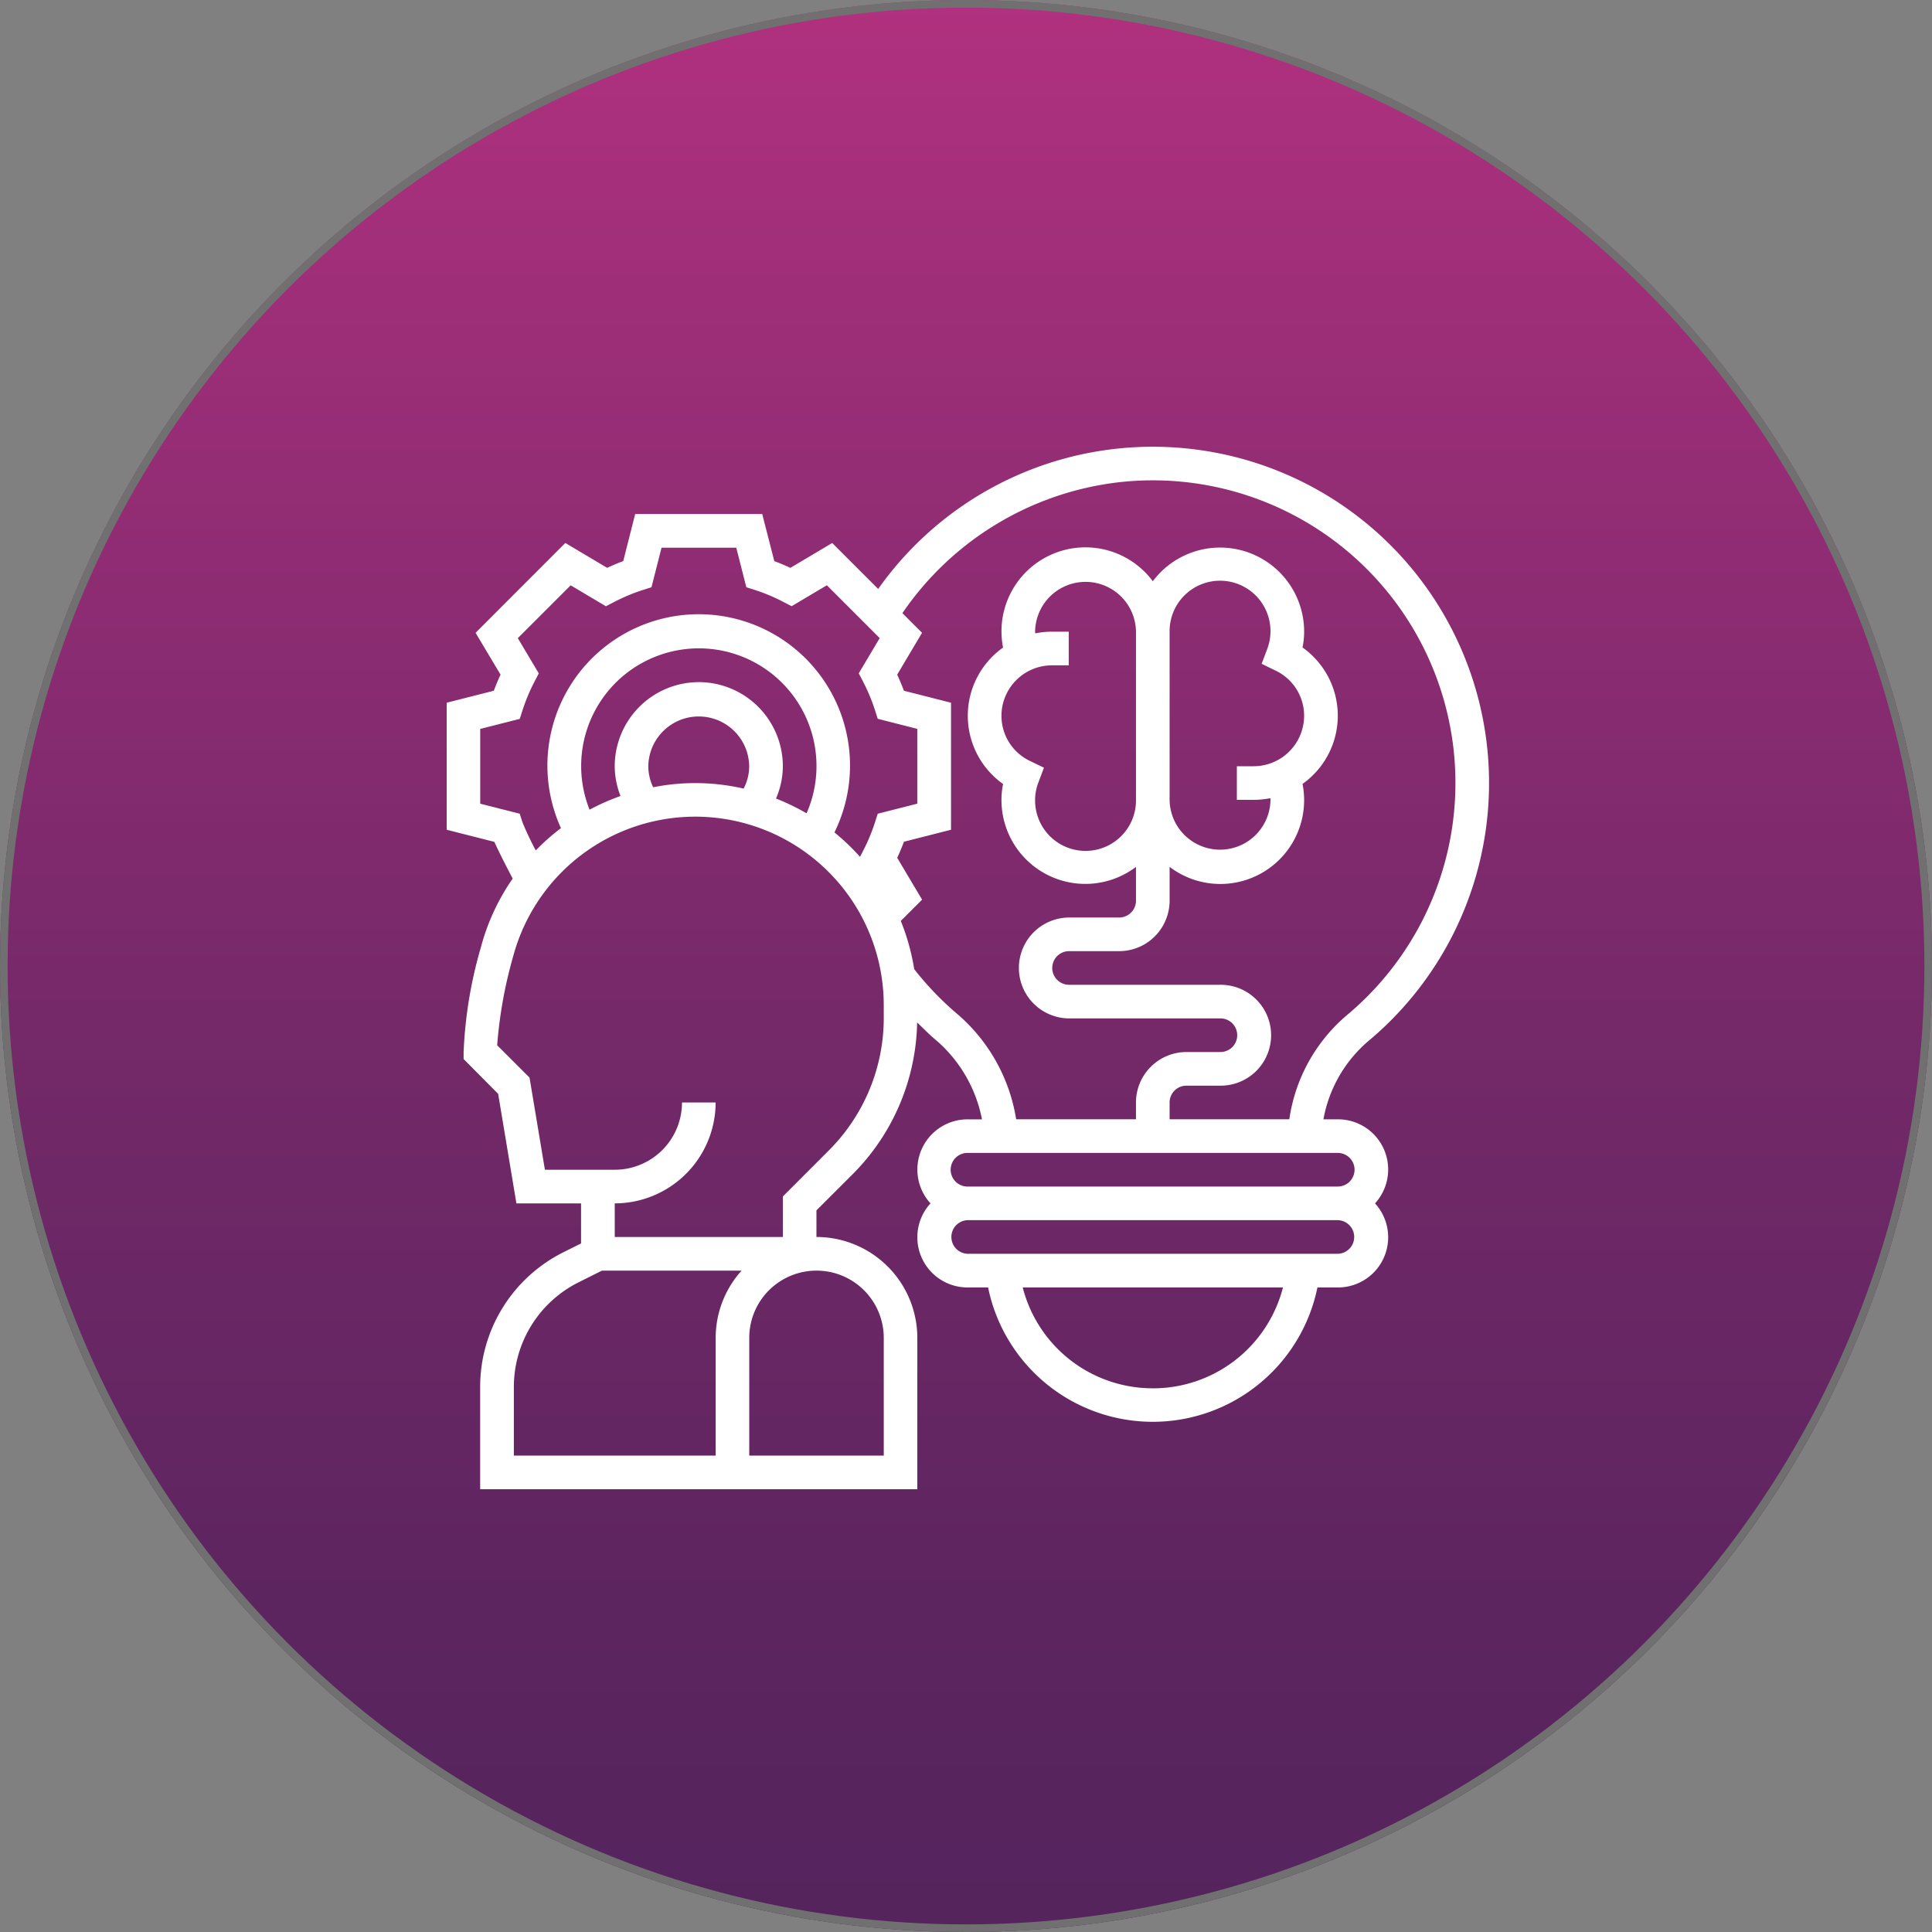 <svg xmlns="http://www.w3.org/2000/svg" xmlns:xlink="http://www.w3.org/1999/xlink" width="254" height="254" viewBox="0 0 254 254">
  <rect x="0" y="0" width="254" height="254" fill="#808080" stroke="none"/>
  <defs>
    <linearGradient id="linear-gradient" x1="0.5" x2="0.5" y2="1" gradientUnits="objectBoundingBox">
      <stop offset="0" stop-color="#b1317f"/>
      <stop offset="0.166" stop-color="#9d2e78"/>
      <stop offset="0.531" stop-color="#752969"/>
      <stop offset="0.822" stop-color="#5d2560"/>
      <stop offset="1" stop-color="#54245d"/>
    </linearGradient>
  </defs>
  <g id="innovation-grp" transform="translate(0.181 -71.563)">
    <g id="Ellipse_161" data-name="Ellipse 161" transform="translate(-0.181 71.563)" stroke="#707070" stroke-width="1" fill="url(#linear-gradient)">
      <circle cx="127" cy="127" r="127" stroke="none"/>
      <circle cx="127" cy="127" r="126.5" fill="none"/>
    </g>
    <path id="Innovation" d="M200.028,139.344a44.207,44.207,0,1,0-64.5-59.391l-6.045-6.045-5.5,3.269c-.7-.326-1.41-.621-2.112-.884L120.282,70.1h-16.7l-1.574,6.192c-.7.253-1.412.561-2.112.884l-5.5-3.269-11.8,11.811,3.284,5.5c-.326.7-.621,1.41-.884,2.115L78.8,94.909v16.7l6.268,1.594c.647,1.443,1.7,3.479,2.408,4.825a28.752,28.752,0,0,0-4.179,9.032,57.477,57.477,0,0,0-2.274,13.776v.917l4.542,4.578,2.4,14.4h8.5v5.265L94.2,167.128a19.776,19.776,0,0,0-11,17.793v13.389h57.474v-19.9a13.276,13.276,0,0,0-13.263-13.263v-3.5l4.717-4.707a28.979,28.979,0,0,0,8.521-20c.758.735,1.491,1.483,2.289,2.165a18.306,18.306,0,0,1,6.237,10.578h-1.862a6.6,6.6,0,0,0-4.909,11.048,6.6,6.6,0,0,0,4.909,11.053h2.663a22.1,22.1,0,0,0,43.3,0h2.665a6.6,6.6,0,0,0,4.906-11.053,6.6,6.6,0,0,0-4.906-11.053h-1.877a17.621,17.621,0,0,1,5.96-10.333ZM83.208,108.182V98.354l5.2-1.321.371-1.167A24.43,24.43,0,0,1,90.34,92.14l.566-1.089L88.15,86.42,95.1,79.473l4.633,2.754,1.1-.571a24.422,24.422,0,0,1,3.724-1.559l1.167-.371,1.321-5.2h9.825l1.324,5.2,1.167.371a24.423,24.423,0,0,1,3.7,1.559l1.089.563,4.631-2.754,6.947,6.947-2.754,4.631.563,1.089a24.422,24.422,0,0,1,1.559,3.724l.371,1.167,5.2,1.321v9.837l-5.2,1.321-.371,1.167a24.4,24.4,0,0,1-1.556,3.724l-.4.776a29.7,29.7,0,0,0-3.363-3.211,19.892,19.892,0,1,0-35.955-.563,29.185,29.185,0,0,0-3.312,2.933,40.2,40.2,0,0,1-1.733-3.658L88.4,109.5Zm22.737-2.16a6.425,6.425,0,0,1-.639-2.756,6.632,6.632,0,0,1,13.263,0,6.382,6.382,0,0,1-.73,2.933,28.343,28.343,0,0,0-11.894-.177Zm6-13.819a11.065,11.065,0,0,0-11.053,11.053,10.82,10.82,0,0,0,.758,3.916,29.208,29.208,0,0,0-4.065,1.8,15.469,15.469,0,1,1,28.527.477,28.882,28.882,0,0,0-4.019-1.943,10.757,10.757,0,0,0,.9-4.239A11.065,11.065,0,0,0,111.945,92.2ZM87.629,193.887v-8.963a15.388,15.388,0,0,1,8.552-13.837l3.032-1.516h18.356a13.2,13.2,0,0,0-3.406,8.842v15.474Zm48.632-15.474v15.474H118.577V178.413a8.842,8.842,0,0,1,17.684,0Zm0-42.129A24.611,24.611,0,0,1,129,153.807L123,159.815v5.336H100.893v-4.421a13.278,13.278,0,0,0,13.263-13.263h-4.421a8.842,8.842,0,0,1-8.842,8.842H91.712l-2.021-12.114-4.254-4.254a58.655,58.655,0,0,1,2.122-11.757,24.782,24.782,0,0,1,48.7,6.485Zm35.368,48.758a17.631,17.631,0,0,1-17.1-13.263h34.216a17.639,17.639,0,0,1-17.116,13.266Zm24.316-17.684H147.314a2.211,2.211,0,0,1,0-4.421h48.632a2.211,2.211,0,0,1,0,4.421Zm2.211-11.053a2.211,2.211,0,0,1-2.211,2.211H147.314a2.211,2.211,0,1,1,0-4.421h48.632a2.213,2.213,0,0,1,2.211,2.213Zm-8.589-6.632H173.84v-2.208a2.213,2.213,0,0,1,2.211-2.211h4.421a6.632,6.632,0,1,0,0-13.263H160.577a2.211,2.211,0,0,1,0-4.421h6.632a6.639,6.639,0,0,0,6.632-6.632v-4.449a11.015,11.015,0,0,0,17.475-10.906,10.992,10.992,0,0,0,0-17.937,10.437,10.437,0,0,0,.212-2.084,11.05,11.05,0,0,0-19.895-6.624,11.035,11.035,0,0,0-19.685,8.718,10.989,10.989,0,0,0,0,17.937,10.476,10.476,0,0,0-.212,2.084,11.025,11.025,0,0,0,17.684,8.814v4.446a2.211,2.211,0,0,1-2.211,2.211h-6.632a6.632,6.632,0,0,0,0,13.263h19.895a2.211,2.211,0,1,1,0,4.421h-4.421a6.642,6.642,0,0,0-6.632,6.632v2.211H153.667a22.989,22.989,0,0,0-7.857-13.943,40.09,40.09,0,0,1-5.545-5.793A29.112,29.112,0,0,0,138.5,123.6L141.3,120.8l-3.269-5.5c.323-.7.619-1.41.884-2.115l6.189-1.576v-16.7l-6.195-1.576c-.253-.7-.558-1.412-.884-2.115l3.269-5.5-2.584-2.584a40.051,40.051,0,0,1,28.32-17.194,39.786,39.786,0,0,1,30.159,70.012,22.06,22.06,0,0,0-7.609,13.723Zm-34.065-47.1a6.568,6.568,0,0,1-3.767-5.944,6.639,6.639,0,0,1,6.632-6.634h2.211V85.571h-2.211a10.991,10.991,0,0,0-2.19.22c0-.073-.02-.147-.02-.22a6.632,6.632,0,0,1,13.263,0v22.105a6.632,6.632,0,1,1-13.263,0,6.528,6.528,0,0,1,.452-2.334l.712-1.89ZM187.758,90.68a6.568,6.568,0,0,1,3.767,5.947,6.642,6.642,0,0,1-6.632,6.632h-2.211v4.419h2.211a10.971,10.971,0,0,0,2.19-.222c0,.073.02.147.02.222a6.632,6.632,0,0,1-13.263,0V85.571A6.632,6.632,0,1,1,186.654,87.9l-.715,1.89Z" transform="translate(-20.254 69.041)" fill="#fff"/>
  </g>
</svg>
